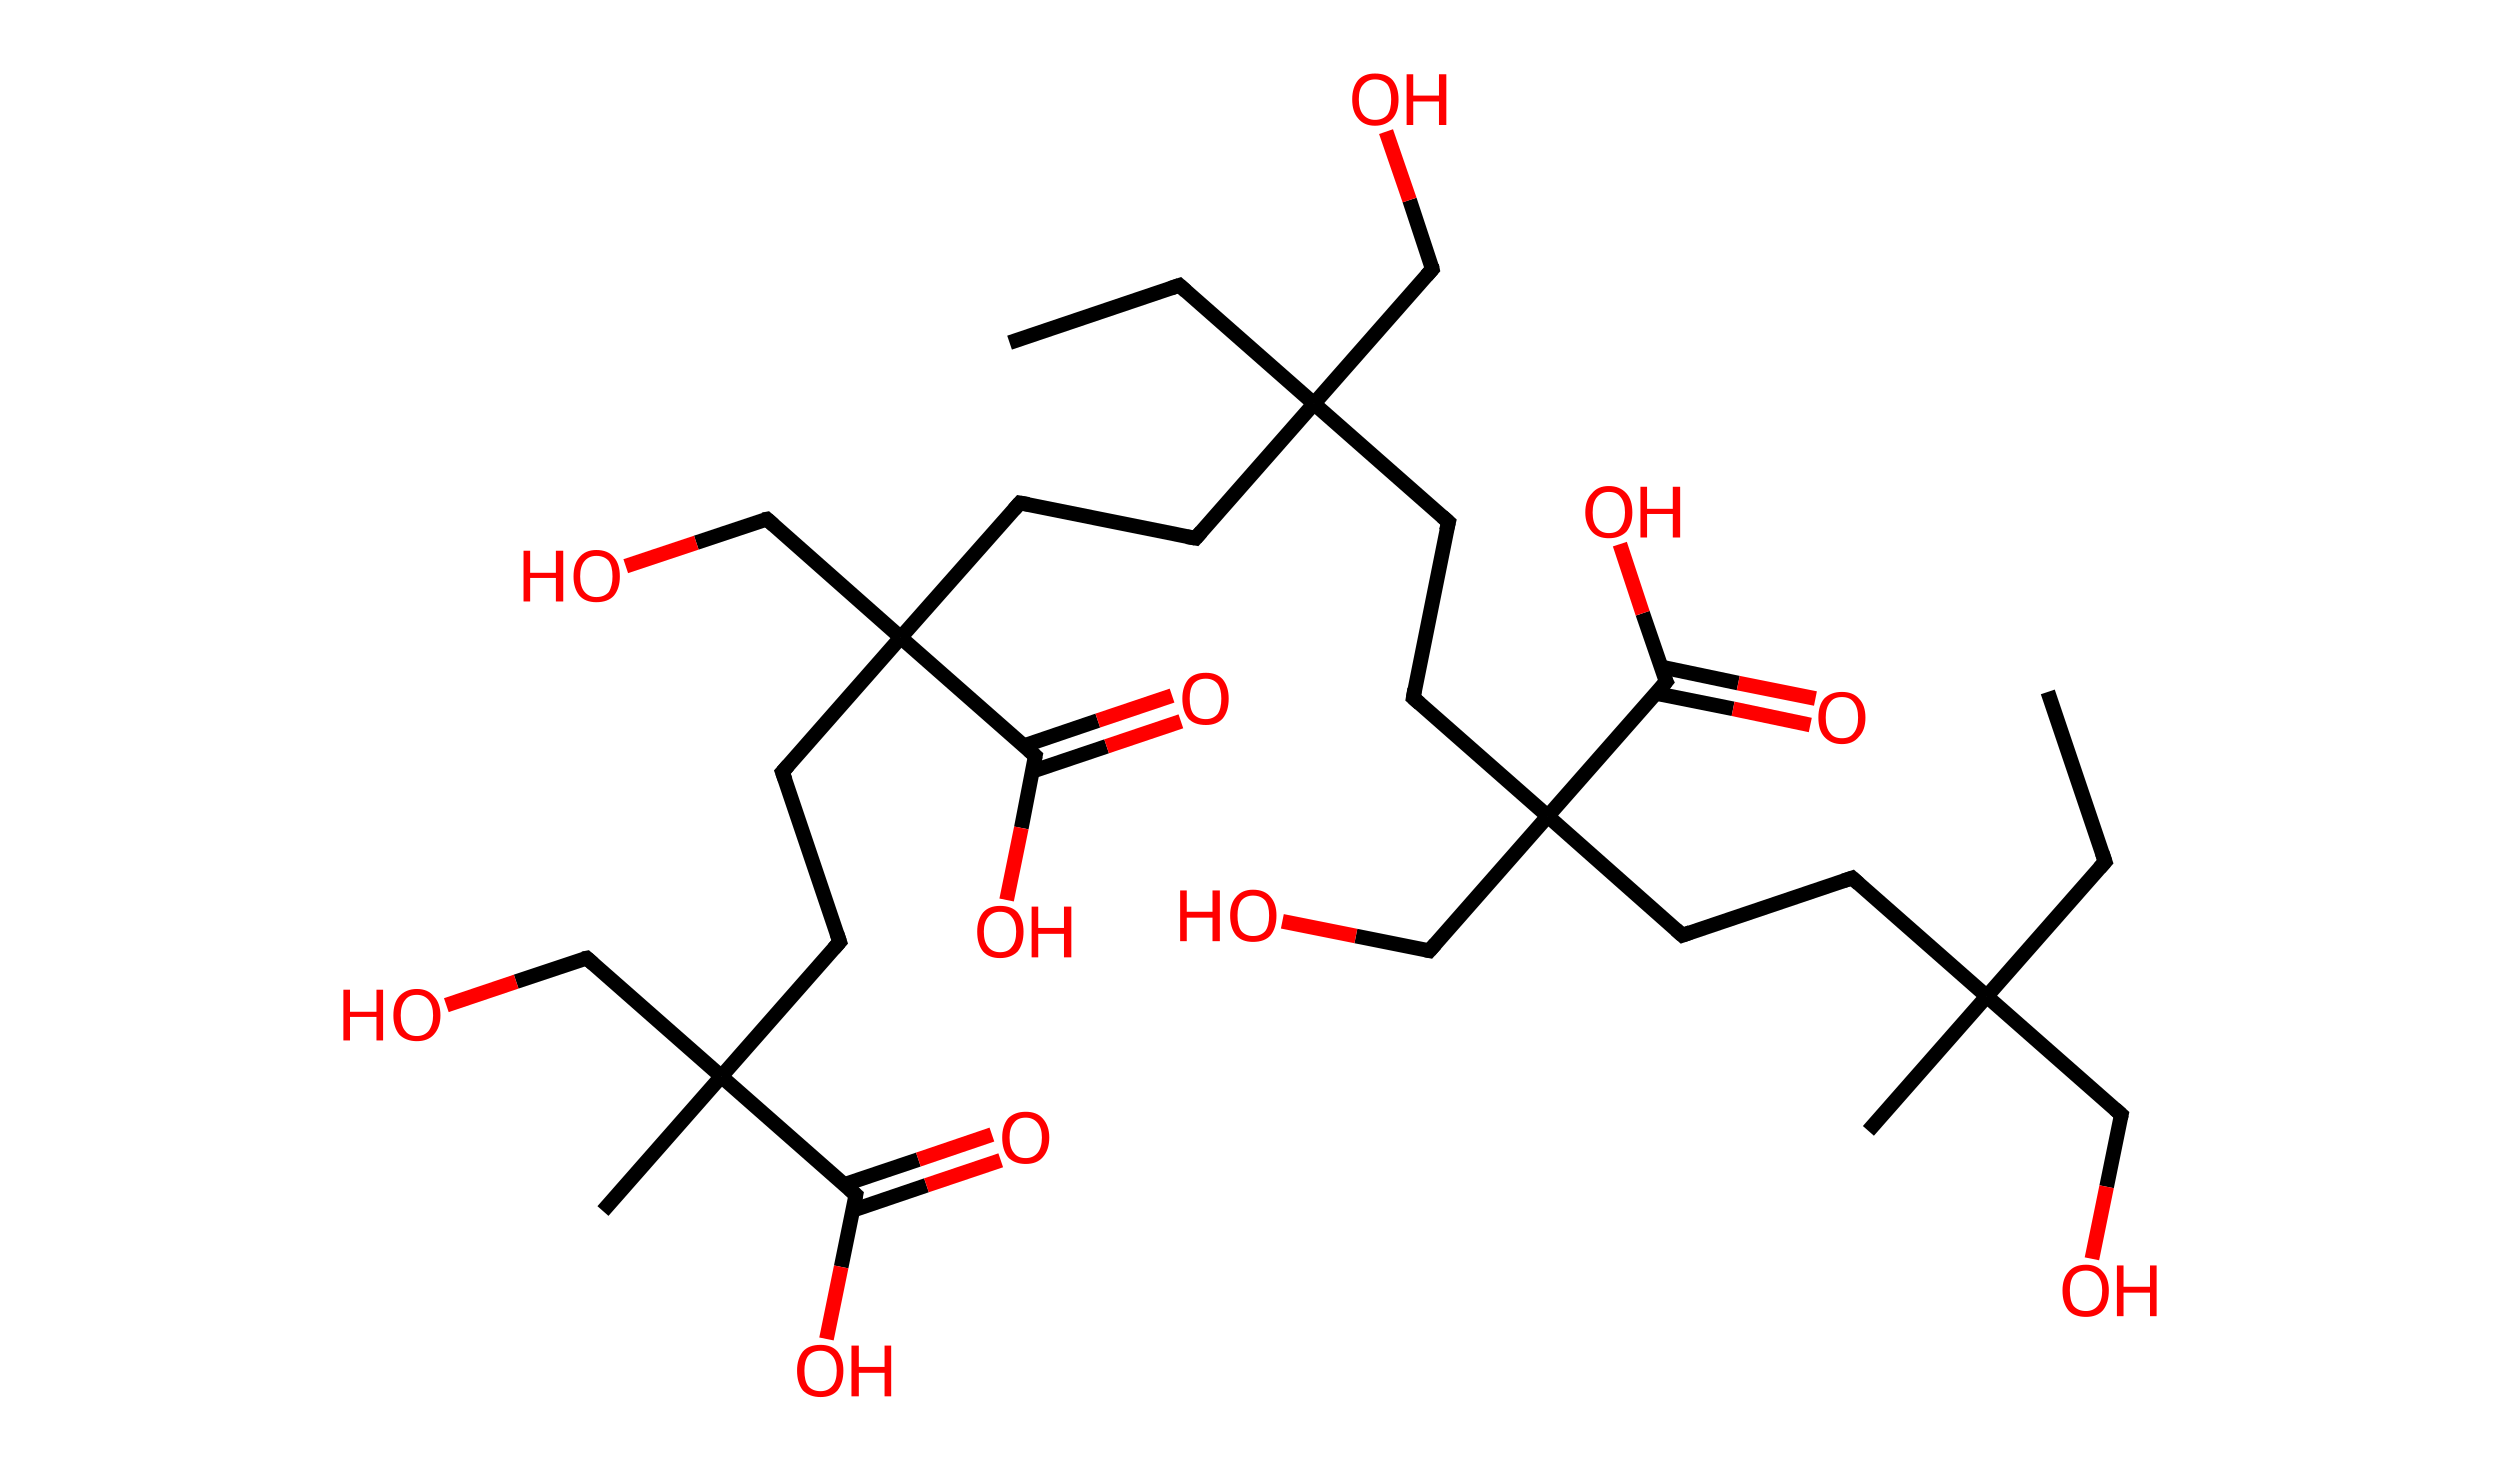 <?xml version='1.0' encoding='ASCII' standalone='yes'?>
<svg xmlns="http://www.w3.org/2000/svg" xmlns:rdkit="http://www.rdkit.org/xml" xmlns:xlink="http://www.w3.org/1999/xlink" version="1.1" baseProfile="full" xml:space="preserve" width="340px" height="200px" viewBox="0 0 340 200">
<!-- END OF HEADER -->
<rect style="opacity:1.0;fill:#FFFFFF;stroke:none" width="340.0" height="200.0" x="0.0" y="0.0"> </rect>
<path class="bond-0 atom-0 atom-1" d="M 278.5,94.1 L 286.3,117.2" style="fill:none;fill-rule:evenodd;stroke:#000000;stroke-width:2.0px;stroke-linecap:butt;stroke-linejoin:miter;stroke-opacity:1"/>
<path class="bond-1 atom-1 atom-2" d="M 286.3,117.2 L 270.2,135.5" style="fill:none;fill-rule:evenodd;stroke:#000000;stroke-width:2.0px;stroke-linecap:butt;stroke-linejoin:miter;stroke-opacity:1"/>
<path class="bond-2 atom-2 atom-3" d="M 270.2,135.5 L 254.1,153.8" style="fill:none;fill-rule:evenodd;stroke:#000000;stroke-width:2.0px;stroke-linecap:butt;stroke-linejoin:miter;stroke-opacity:1"/>
<path class="bond-3 atom-2 atom-4" d="M 270.2,135.5 L 288.5,151.6" style="fill:none;fill-rule:evenodd;stroke:#000000;stroke-width:2.0px;stroke-linecap:butt;stroke-linejoin:miter;stroke-opacity:1"/>
<path class="bond-4 atom-4 atom-5" d="M 288.5,151.6 L 286.5,161.4" style="fill:none;fill-rule:evenodd;stroke:#000000;stroke-width:2.0px;stroke-linecap:butt;stroke-linejoin:miter;stroke-opacity:1"/>
<path class="bond-4 atom-4 atom-5" d="M 286.5,161.4 L 284.5,171.2" style="fill:none;fill-rule:evenodd;stroke:#FF0000;stroke-width:2.0px;stroke-linecap:butt;stroke-linejoin:miter;stroke-opacity:1"/>
<path class="bond-5 atom-2 atom-6" d="M 270.2,135.5 L 251.9,119.4" style="fill:none;fill-rule:evenodd;stroke:#000000;stroke-width:2.0px;stroke-linecap:butt;stroke-linejoin:miter;stroke-opacity:1"/>
<path class="bond-6 atom-6 atom-7" d="M 251.9,119.4 L 228.8,127.2" style="fill:none;fill-rule:evenodd;stroke:#000000;stroke-width:2.0px;stroke-linecap:butt;stroke-linejoin:miter;stroke-opacity:1"/>
<path class="bond-7 atom-7 atom-8" d="M 228.8,127.2 L 210.5,111.0" style="fill:none;fill-rule:evenodd;stroke:#000000;stroke-width:2.0px;stroke-linecap:butt;stroke-linejoin:miter;stroke-opacity:1"/>
<path class="bond-8 atom-8 atom-9" d="M 210.5,111.0 L 194.4,129.3" style="fill:none;fill-rule:evenodd;stroke:#000000;stroke-width:2.0px;stroke-linecap:butt;stroke-linejoin:miter;stroke-opacity:1"/>
<path class="bond-9 atom-9 atom-10" d="M 194.4,129.3 L 184.4,127.3" style="fill:none;fill-rule:evenodd;stroke:#000000;stroke-width:2.0px;stroke-linecap:butt;stroke-linejoin:miter;stroke-opacity:1"/>
<path class="bond-9 atom-9 atom-10" d="M 184.4,127.3 L 174.4,125.3" style="fill:none;fill-rule:evenodd;stroke:#FF0000;stroke-width:2.0px;stroke-linecap:butt;stroke-linejoin:miter;stroke-opacity:1"/>
<path class="bond-10 atom-8 atom-11" d="M 210.5,111.0 L 192.2,94.9" style="fill:none;fill-rule:evenodd;stroke:#000000;stroke-width:2.0px;stroke-linecap:butt;stroke-linejoin:miter;stroke-opacity:1"/>
<path class="bond-11 atom-11 atom-12" d="M 192.2,94.9 L 197.0,71.0" style="fill:none;fill-rule:evenodd;stroke:#000000;stroke-width:2.0px;stroke-linecap:butt;stroke-linejoin:miter;stroke-opacity:1"/>
<path class="bond-12 atom-12 atom-13" d="M 197.0,71.0 L 178.7,54.9" style="fill:none;fill-rule:evenodd;stroke:#000000;stroke-width:2.0px;stroke-linecap:butt;stroke-linejoin:miter;stroke-opacity:1"/>
<path class="bond-13 atom-13 atom-14" d="M 178.7,54.9 L 160.4,38.8" style="fill:none;fill-rule:evenodd;stroke:#000000;stroke-width:2.0px;stroke-linecap:butt;stroke-linejoin:miter;stroke-opacity:1"/>
<path class="bond-14 atom-14 atom-15" d="M 160.4,38.8 L 137.3,46.6" style="fill:none;fill-rule:evenodd;stroke:#000000;stroke-width:2.0px;stroke-linecap:butt;stroke-linejoin:miter;stroke-opacity:1"/>
<path class="bond-15 atom-13 atom-16" d="M 178.7,54.9 L 194.8,36.6" style="fill:none;fill-rule:evenodd;stroke:#000000;stroke-width:2.0px;stroke-linecap:butt;stroke-linejoin:miter;stroke-opacity:1"/>
<path class="bond-16 atom-16 atom-17" d="M 194.8,36.6 L 191.7,27.2" style="fill:none;fill-rule:evenodd;stroke:#000000;stroke-width:2.0px;stroke-linecap:butt;stroke-linejoin:miter;stroke-opacity:1"/>
<path class="bond-16 atom-16 atom-17" d="M 191.7,27.2 L 188.5,17.9" style="fill:none;fill-rule:evenodd;stroke:#FF0000;stroke-width:2.0px;stroke-linecap:butt;stroke-linejoin:miter;stroke-opacity:1"/>
<path class="bond-17 atom-13 atom-18" d="M 178.7,54.9 L 162.6,73.2" style="fill:none;fill-rule:evenodd;stroke:#000000;stroke-width:2.0px;stroke-linecap:butt;stroke-linejoin:miter;stroke-opacity:1"/>
<path class="bond-18 atom-18 atom-19" d="M 162.6,73.2 L 138.7,68.4" style="fill:none;fill-rule:evenodd;stroke:#000000;stroke-width:2.0px;stroke-linecap:butt;stroke-linejoin:miter;stroke-opacity:1"/>
<path class="bond-19 atom-19 atom-20" d="M 138.7,68.4 L 122.5,86.7" style="fill:none;fill-rule:evenodd;stroke:#000000;stroke-width:2.0px;stroke-linecap:butt;stroke-linejoin:miter;stroke-opacity:1"/>
<path class="bond-20 atom-20 atom-21" d="M 122.5,86.7 L 104.3,70.6" style="fill:none;fill-rule:evenodd;stroke:#000000;stroke-width:2.0px;stroke-linecap:butt;stroke-linejoin:miter;stroke-opacity:1"/>
<path class="bond-21 atom-21 atom-22" d="M 104.3,70.6 L 94.7,73.8" style="fill:none;fill-rule:evenodd;stroke:#000000;stroke-width:2.0px;stroke-linecap:butt;stroke-linejoin:miter;stroke-opacity:1"/>
<path class="bond-21 atom-21 atom-22" d="M 94.7,73.8 L 85.1,77.0" style="fill:none;fill-rule:evenodd;stroke:#FF0000;stroke-width:2.0px;stroke-linecap:butt;stroke-linejoin:miter;stroke-opacity:1"/>
<path class="bond-22 atom-20 atom-23" d="M 122.5,86.7 L 106.4,105.0" style="fill:none;fill-rule:evenodd;stroke:#000000;stroke-width:2.0px;stroke-linecap:butt;stroke-linejoin:miter;stroke-opacity:1"/>
<path class="bond-23 atom-23 atom-24" d="M 106.4,105.0 L 114.2,128.1" style="fill:none;fill-rule:evenodd;stroke:#000000;stroke-width:2.0px;stroke-linecap:butt;stroke-linejoin:miter;stroke-opacity:1"/>
<path class="bond-24 atom-24 atom-25" d="M 114.2,128.1 L 98.1,146.4" style="fill:none;fill-rule:evenodd;stroke:#000000;stroke-width:2.0px;stroke-linecap:butt;stroke-linejoin:miter;stroke-opacity:1"/>
<path class="bond-25 atom-25 atom-26" d="M 98.1,146.4 L 82.0,164.7" style="fill:none;fill-rule:evenodd;stroke:#000000;stroke-width:2.0px;stroke-linecap:butt;stroke-linejoin:miter;stroke-opacity:1"/>
<path class="bond-26 atom-25 atom-27" d="M 98.1,146.4 L 79.8,130.3" style="fill:none;fill-rule:evenodd;stroke:#000000;stroke-width:2.0px;stroke-linecap:butt;stroke-linejoin:miter;stroke-opacity:1"/>
<path class="bond-27 atom-27 atom-28" d="M 79.8,130.3 L 70.2,133.5" style="fill:none;fill-rule:evenodd;stroke:#000000;stroke-width:2.0px;stroke-linecap:butt;stroke-linejoin:miter;stroke-opacity:1"/>
<path class="bond-27 atom-27 atom-28" d="M 70.2,133.5 L 60.7,136.7" style="fill:none;fill-rule:evenodd;stroke:#FF0000;stroke-width:2.0px;stroke-linecap:butt;stroke-linejoin:miter;stroke-opacity:1"/>
<path class="bond-28 atom-25 atom-29" d="M 98.1,146.4 L 116.4,162.5" style="fill:none;fill-rule:evenodd;stroke:#000000;stroke-width:2.0px;stroke-linecap:butt;stroke-linejoin:miter;stroke-opacity:1"/>
<path class="bond-29 atom-29 atom-30" d="M 116.0,164.6 L 126.0,161.2" style="fill:none;fill-rule:evenodd;stroke:#000000;stroke-width:2.0px;stroke-linecap:butt;stroke-linejoin:miter;stroke-opacity:1"/>
<path class="bond-29 atom-29 atom-30" d="M 126.0,161.2 L 136.1,157.8" style="fill:none;fill-rule:evenodd;stroke:#FF0000;stroke-width:2.0px;stroke-linecap:butt;stroke-linejoin:miter;stroke-opacity:1"/>
<path class="bond-29 atom-29 atom-30" d="M 114.8,161.1 L 124.9,157.7" style="fill:none;fill-rule:evenodd;stroke:#000000;stroke-width:2.0px;stroke-linecap:butt;stroke-linejoin:miter;stroke-opacity:1"/>
<path class="bond-29 atom-29 atom-30" d="M 124.9,157.7 L 134.9,154.3" style="fill:none;fill-rule:evenodd;stroke:#FF0000;stroke-width:2.0px;stroke-linecap:butt;stroke-linejoin:miter;stroke-opacity:1"/>
<path class="bond-30 atom-29 atom-31" d="M 116.4,162.5 L 114.4,172.3" style="fill:none;fill-rule:evenodd;stroke:#000000;stroke-width:2.0px;stroke-linecap:butt;stroke-linejoin:miter;stroke-opacity:1"/>
<path class="bond-30 atom-29 atom-31" d="M 114.4,172.3 L 112.4,182.1" style="fill:none;fill-rule:evenodd;stroke:#FF0000;stroke-width:2.0px;stroke-linecap:butt;stroke-linejoin:miter;stroke-opacity:1"/>
<path class="bond-31 atom-20 atom-32" d="M 122.5,86.7 L 140.8,102.8" style="fill:none;fill-rule:evenodd;stroke:#000000;stroke-width:2.0px;stroke-linecap:butt;stroke-linejoin:miter;stroke-opacity:1"/>
<path class="bond-32 atom-32 atom-33" d="M 140.4,104.9 L 150.5,101.5" style="fill:none;fill-rule:evenodd;stroke:#000000;stroke-width:2.0px;stroke-linecap:butt;stroke-linejoin:miter;stroke-opacity:1"/>
<path class="bond-32 atom-32 atom-33" d="M 150.5,101.5 L 160.6,98.1" style="fill:none;fill-rule:evenodd;stroke:#FF0000;stroke-width:2.0px;stroke-linecap:butt;stroke-linejoin:miter;stroke-opacity:1"/>
<path class="bond-32 atom-32 atom-33" d="M 139.3,101.4 L 149.3,98.0" style="fill:none;fill-rule:evenodd;stroke:#000000;stroke-width:2.0px;stroke-linecap:butt;stroke-linejoin:miter;stroke-opacity:1"/>
<path class="bond-32 atom-32 atom-33" d="M 149.3,98.0 L 159.4,94.6" style="fill:none;fill-rule:evenodd;stroke:#FF0000;stroke-width:2.0px;stroke-linecap:butt;stroke-linejoin:miter;stroke-opacity:1"/>
<path class="bond-33 atom-32 atom-34" d="M 140.8,102.8 L 138.9,112.6" style="fill:none;fill-rule:evenodd;stroke:#000000;stroke-width:2.0px;stroke-linecap:butt;stroke-linejoin:miter;stroke-opacity:1"/>
<path class="bond-33 atom-32 atom-34" d="M 138.9,112.6 L 136.9,122.4" style="fill:none;fill-rule:evenodd;stroke:#FF0000;stroke-width:2.0px;stroke-linecap:butt;stroke-linejoin:miter;stroke-opacity:1"/>
<path class="bond-34 atom-8 atom-35" d="M 210.5,111.0 L 226.6,92.7" style="fill:none;fill-rule:evenodd;stroke:#000000;stroke-width:2.0px;stroke-linecap:butt;stroke-linejoin:miter;stroke-opacity:1"/>
<path class="bond-35 atom-35 atom-36" d="M 225.2,94.3 L 235.7,96.4" style="fill:none;fill-rule:evenodd;stroke:#000000;stroke-width:2.0px;stroke-linecap:butt;stroke-linejoin:miter;stroke-opacity:1"/>
<path class="bond-35 atom-35 atom-36" d="M 235.7,96.4 L 246.2,98.6" style="fill:none;fill-rule:evenodd;stroke:#FF0000;stroke-width:2.0px;stroke-linecap:butt;stroke-linejoin:miter;stroke-opacity:1"/>
<path class="bond-35 atom-35 atom-36" d="M 225.9,90.7 L 236.4,92.9" style="fill:none;fill-rule:evenodd;stroke:#000000;stroke-width:2.0px;stroke-linecap:butt;stroke-linejoin:miter;stroke-opacity:1"/>
<path class="bond-35 atom-35 atom-36" d="M 236.4,92.9 L 246.9,95.0" style="fill:none;fill-rule:evenodd;stroke:#FF0000;stroke-width:2.0px;stroke-linecap:butt;stroke-linejoin:miter;stroke-opacity:1"/>
<path class="bond-36 atom-35 atom-37" d="M 226.6,92.7 L 223.4,83.4" style="fill:none;fill-rule:evenodd;stroke:#000000;stroke-width:2.0px;stroke-linecap:butt;stroke-linejoin:miter;stroke-opacity:1"/>
<path class="bond-36 atom-35 atom-37" d="M 223.4,83.4 L 220.3,74.0" style="fill:none;fill-rule:evenodd;stroke:#FF0000;stroke-width:2.0px;stroke-linecap:butt;stroke-linejoin:miter;stroke-opacity:1"/>
<path d="M 285.9,116.0 L 286.3,117.2 L 285.5,118.1" style="fill:none;stroke:#000000;stroke-width:2.0px;stroke-linecap:butt;stroke-linejoin:miter;stroke-opacity:1;"/>
<path d="M 287.6,150.8 L 288.5,151.6 L 288.4,152.1" style="fill:none;stroke:#000000;stroke-width:2.0px;stroke-linecap:butt;stroke-linejoin:miter;stroke-opacity:1;"/>
<path d="M 252.8,120.2 L 251.9,119.4 L 250.7,119.8" style="fill:none;stroke:#000000;stroke-width:2.0px;stroke-linecap:butt;stroke-linejoin:miter;stroke-opacity:1;"/>
<path d="M 229.9,126.8 L 228.8,127.2 L 227.9,126.4" style="fill:none;stroke:#000000;stroke-width:2.0px;stroke-linecap:butt;stroke-linejoin:miter;stroke-opacity:1;"/>
<path d="M 195.2,128.4 L 194.4,129.3 L 193.9,129.2" style="fill:none;stroke:#000000;stroke-width:2.0px;stroke-linecap:butt;stroke-linejoin:miter;stroke-opacity:1;"/>
<path d="M 193.1,95.7 L 192.2,94.9 L 192.4,93.7" style="fill:none;stroke:#000000;stroke-width:2.0px;stroke-linecap:butt;stroke-linejoin:miter;stroke-opacity:1;"/>
<path d="M 196.7,72.2 L 197.0,71.0 L 196.1,70.2" style="fill:none;stroke:#000000;stroke-width:2.0px;stroke-linecap:butt;stroke-linejoin:miter;stroke-opacity:1;"/>
<path d="M 161.3,39.6 L 160.4,38.8 L 159.2,39.2" style="fill:none;stroke:#000000;stroke-width:2.0px;stroke-linecap:butt;stroke-linejoin:miter;stroke-opacity:1;"/>
<path d="M 194.0,37.5 L 194.8,36.6 L 194.7,36.1" style="fill:none;stroke:#000000;stroke-width:2.0px;stroke-linecap:butt;stroke-linejoin:miter;stroke-opacity:1;"/>
<path d="M 163.4,72.3 L 162.6,73.2 L 161.4,73.0" style="fill:none;stroke:#000000;stroke-width:2.0px;stroke-linecap:butt;stroke-linejoin:miter;stroke-opacity:1;"/>
<path d="M 139.9,68.6 L 138.7,68.4 L 137.9,69.3" style="fill:none;stroke:#000000;stroke-width:2.0px;stroke-linecap:butt;stroke-linejoin:miter;stroke-opacity:1;"/>
<path d="M 105.2,71.4 L 104.3,70.6 L 103.8,70.7" style="fill:none;stroke:#000000;stroke-width:2.0px;stroke-linecap:butt;stroke-linejoin:miter;stroke-opacity:1;"/>
<path d="M 107.2,104.1 L 106.4,105.0 L 106.8,106.1" style="fill:none;stroke:#000000;stroke-width:2.0px;stroke-linecap:butt;stroke-linejoin:miter;stroke-opacity:1;"/>
<path d="M 113.8,126.9 L 114.2,128.1 L 113.4,129.0" style="fill:none;stroke:#000000;stroke-width:2.0px;stroke-linecap:butt;stroke-linejoin:miter;stroke-opacity:1;"/>
<path d="M 80.7,131.1 L 79.8,130.3 L 79.3,130.4" style="fill:none;stroke:#000000;stroke-width:2.0px;stroke-linecap:butt;stroke-linejoin:miter;stroke-opacity:1;"/>
<path d="M 115.5,161.7 L 116.4,162.5 L 116.3,163.0" style="fill:none;stroke:#000000;stroke-width:2.0px;stroke-linecap:butt;stroke-linejoin:miter;stroke-opacity:1;"/>
<path d="M 139.9,102.0 L 140.8,102.8 L 140.7,103.3" style="fill:none;stroke:#000000;stroke-width:2.0px;stroke-linecap:butt;stroke-linejoin:miter;stroke-opacity:1;"/>
<path d="M 225.8,93.7 L 226.6,92.7 L 226.4,92.3" style="fill:none;stroke:#000000;stroke-width:2.0px;stroke-linecap:butt;stroke-linejoin:miter;stroke-opacity:1;"/>
<path class="atom-5" d="M 280.5 175.5 Q 280.5 173.9, 281.3 173.0 Q 282.1 172.0, 283.7 172.0 Q 285.2 172.0, 286.0 173.0 Q 286.8 173.9, 286.8 175.5 Q 286.8 177.2, 286.0 178.2 Q 285.2 179.1, 283.7 179.1 Q 282.1 179.1, 281.3 178.2 Q 280.5 177.2, 280.5 175.5 M 283.7 178.3 Q 284.7 178.3, 285.3 177.6 Q 285.9 176.9, 285.9 175.5 Q 285.9 174.2, 285.3 173.5 Q 284.7 172.8, 283.7 172.8 Q 282.6 172.8, 282.0 173.5 Q 281.5 174.2, 281.5 175.5 Q 281.5 176.9, 282.0 177.6 Q 282.6 178.3, 283.7 178.3 " fill="#FF0000"/>
<path class="atom-5" d="M 287.9 172.1 L 288.8 172.1 L 288.8 175.0 L 292.4 175.0 L 292.4 172.1 L 293.3 172.1 L 293.3 179.0 L 292.4 179.0 L 292.4 175.8 L 288.8 175.8 L 288.8 179.0 L 287.9 179.0 L 287.9 172.1 " fill="#FF0000"/>
<path class="atom-10" d="M 160.5 121.1 L 161.4 121.1 L 161.4 124.0 L 164.9 124.0 L 164.9 121.1 L 165.9 121.1 L 165.9 128.0 L 164.9 128.0 L 164.9 124.8 L 161.4 124.8 L 161.4 128.0 L 160.5 128.0 L 160.5 121.1 " fill="#FF0000"/>
<path class="atom-10" d="M 167.3 124.5 Q 167.3 122.9, 168.1 122.0 Q 168.9 121.0, 170.4 121.0 Q 172.0 121.0, 172.8 122.0 Q 173.6 122.9, 173.6 124.5 Q 173.6 126.2, 172.8 127.2 Q 172.0 128.1, 170.4 128.1 Q 168.9 128.1, 168.1 127.2 Q 167.3 126.2, 167.3 124.5 M 170.4 127.3 Q 171.5 127.3, 172.1 126.6 Q 172.6 125.9, 172.6 124.5 Q 172.6 123.2, 172.1 122.5 Q 171.5 121.8, 170.4 121.8 Q 169.4 121.8, 168.8 122.5 Q 168.3 123.2, 168.3 124.5 Q 168.3 125.9, 168.8 126.6 Q 169.4 127.3, 170.4 127.3 " fill="#FF0000"/>
<path class="atom-17" d="M 183.9 13.5 Q 183.9 11.9, 184.7 10.9 Q 185.5 10.0, 187.0 10.0 Q 188.6 10.0, 189.4 10.9 Q 190.2 11.9, 190.2 13.5 Q 190.2 15.2, 189.4 16.1 Q 188.5 17.1, 187.0 17.1 Q 185.5 17.1, 184.7 16.1 Q 183.9 15.2, 183.9 13.5 M 187.0 16.3 Q 188.1 16.3, 188.7 15.6 Q 189.2 14.9, 189.2 13.5 Q 189.2 12.2, 188.7 11.5 Q 188.1 10.8, 187.0 10.8 Q 186.0 10.8, 185.4 11.5 Q 184.8 12.1, 184.8 13.5 Q 184.8 14.9, 185.4 15.6 Q 186.0 16.3, 187.0 16.3 " fill="#FF0000"/>
<path class="atom-17" d="M 191.3 10.1 L 192.2 10.1 L 192.2 13.0 L 195.7 13.0 L 195.7 10.1 L 196.7 10.1 L 196.7 17.0 L 195.7 17.0 L 195.7 13.8 L 192.2 13.8 L 192.2 17.0 L 191.3 17.0 L 191.3 10.1 " fill="#FF0000"/>
<path class="atom-22" d="M 71.2 74.9 L 72.1 74.9 L 72.1 77.9 L 75.6 77.9 L 75.6 74.9 L 76.6 74.9 L 76.6 81.8 L 75.6 81.8 L 75.6 78.6 L 72.1 78.6 L 72.1 81.8 L 71.2 81.8 L 71.2 74.9 " fill="#FF0000"/>
<path class="atom-22" d="M 78.0 78.4 Q 78.0 76.7, 78.8 75.8 Q 79.6 74.8, 81.1 74.8 Q 82.7 74.8, 83.5 75.8 Q 84.3 76.7, 84.3 78.4 Q 84.3 80.0, 83.5 81.0 Q 82.7 81.9, 81.1 81.9 Q 79.6 81.9, 78.8 81.0 Q 78.0 80.0, 78.0 78.4 M 81.1 81.2 Q 82.2 81.2, 82.8 80.5 Q 83.3 79.7, 83.3 78.4 Q 83.3 77.0, 82.8 76.3 Q 82.2 75.6, 81.1 75.6 Q 80.1 75.6, 79.5 76.3 Q 78.9 77.0, 78.9 78.4 Q 78.9 79.8, 79.5 80.5 Q 80.1 81.2, 81.1 81.2 " fill="#FF0000"/>
<path class="atom-28" d="M 46.7 134.6 L 47.6 134.6 L 47.6 137.6 L 51.2 137.6 L 51.2 134.6 L 52.1 134.6 L 52.1 141.5 L 51.2 141.5 L 51.2 138.3 L 47.6 138.3 L 47.6 141.5 L 46.7 141.5 L 46.7 134.6 " fill="#FF0000"/>
<path class="atom-28" d="M 53.5 138.1 Q 53.5 136.4, 54.3 135.5 Q 55.2 134.5, 56.7 134.5 Q 58.2 134.5, 59.0 135.5 Q 59.9 136.4, 59.9 138.1 Q 59.9 139.7, 59.0 140.7 Q 58.2 141.6, 56.7 141.6 Q 55.2 141.6, 54.3 140.7 Q 53.5 139.7, 53.5 138.1 M 56.7 140.9 Q 57.7 140.9, 58.3 140.2 Q 58.9 139.4, 58.9 138.1 Q 58.9 136.7, 58.3 136.0 Q 57.7 135.3, 56.7 135.3 Q 55.6 135.3, 55.1 136.0 Q 54.5 136.7, 54.5 138.1 Q 54.5 139.5, 55.1 140.2 Q 55.6 140.9, 56.7 140.9 " fill="#FF0000"/>
<path class="atom-30" d="M 136.3 154.7 Q 136.3 153.1, 137.1 152.1 Q 138.0 151.2, 139.5 151.2 Q 141.0 151.2, 141.8 152.1 Q 142.7 153.1, 142.7 154.7 Q 142.7 156.4, 141.8 157.4 Q 141.0 158.3, 139.5 158.3 Q 138.0 158.3, 137.1 157.4 Q 136.3 156.4, 136.3 154.7 M 139.5 157.5 Q 140.5 157.5, 141.1 156.8 Q 141.7 156.1, 141.7 154.7 Q 141.7 153.4, 141.1 152.7 Q 140.5 152.0, 139.5 152.0 Q 138.4 152.0, 137.9 152.7 Q 137.3 153.4, 137.3 154.7 Q 137.3 156.1, 137.9 156.8 Q 138.4 157.5, 139.5 157.5 " fill="#FF0000"/>
<path class="atom-31" d="M 108.4 186.4 Q 108.4 184.8, 109.2 183.8 Q 110.0 182.9, 111.6 182.9 Q 113.1 182.9, 113.9 183.8 Q 114.7 184.8, 114.7 186.4 Q 114.7 188.1, 113.9 189.1 Q 113.1 190.0, 111.6 190.0 Q 110.1 190.0, 109.2 189.1 Q 108.4 188.1, 108.4 186.4 M 111.6 189.2 Q 112.6 189.2, 113.2 188.5 Q 113.8 187.8, 113.8 186.4 Q 113.8 185.1, 113.2 184.4 Q 112.6 183.7, 111.6 183.7 Q 110.5 183.7, 109.9 184.4 Q 109.4 185.1, 109.4 186.4 Q 109.4 187.8, 109.9 188.5 Q 110.5 189.2, 111.6 189.2 " fill="#FF0000"/>
<path class="atom-31" d="M 115.8 183.0 L 116.8 183.0 L 116.8 185.9 L 120.3 185.9 L 120.3 183.0 L 121.2 183.0 L 121.2 189.9 L 120.3 189.9 L 120.3 186.7 L 116.8 186.7 L 116.8 189.9 L 115.8 189.9 L 115.8 183.0 " fill="#FF0000"/>
<path class="atom-33" d="M 160.8 95.0 Q 160.8 93.4, 161.6 92.4 Q 162.4 91.5, 164.0 91.5 Q 165.5 91.5, 166.3 92.4 Q 167.1 93.4, 167.1 95.0 Q 167.1 96.7, 166.3 97.7 Q 165.5 98.6, 164.0 98.6 Q 162.4 98.6, 161.6 97.7 Q 160.8 96.7, 160.8 95.0 M 164.0 97.8 Q 165.0 97.8, 165.6 97.1 Q 166.1 96.4, 166.1 95.0 Q 166.1 93.7, 165.6 93.0 Q 165.0 92.3, 164.0 92.3 Q 162.9 92.3, 162.3 93.0 Q 161.8 93.7, 161.8 95.0 Q 161.8 96.4, 162.3 97.1 Q 162.9 97.8, 164.0 97.8 " fill="#FF0000"/>
<path class="atom-34" d="M 132.9 126.7 Q 132.9 125.1, 133.7 124.1 Q 134.5 123.2, 136.0 123.2 Q 137.6 123.2, 138.4 124.1 Q 139.2 125.1, 139.2 126.7 Q 139.2 128.4, 138.4 129.4 Q 137.5 130.3, 136.0 130.3 Q 134.5 130.3, 133.7 129.4 Q 132.9 128.4, 132.9 126.7 M 136.0 129.5 Q 137.1 129.5, 137.6 128.8 Q 138.2 128.1, 138.2 126.7 Q 138.2 125.4, 137.6 124.7 Q 137.1 124.0, 136.0 124.0 Q 135.0 124.0, 134.4 124.7 Q 133.8 125.4, 133.8 126.7 Q 133.8 128.1, 134.4 128.8 Q 135.0 129.5, 136.0 129.5 " fill="#FF0000"/>
<path class="atom-34" d="M 140.3 123.3 L 141.2 123.3 L 141.2 126.2 L 144.7 126.2 L 144.7 123.3 L 145.7 123.3 L 145.7 130.2 L 144.7 130.2 L 144.7 127.0 L 141.2 127.0 L 141.2 130.2 L 140.3 130.2 L 140.3 123.3 " fill="#FF0000"/>
<path class="atom-36" d="M 247.3 97.6 Q 247.3 95.9, 248.1 95.0 Q 249.0 94.1, 250.5 94.1 Q 252.0 94.1, 252.8 95.0 Q 253.7 95.9, 253.7 97.6 Q 253.7 99.3, 252.8 100.2 Q 252.0 101.2, 250.5 101.2 Q 249.0 101.2, 248.1 100.2 Q 247.3 99.3, 247.3 97.6 M 250.5 100.4 Q 251.6 100.4, 252.1 99.7 Q 252.7 99.0, 252.7 97.6 Q 252.7 96.2, 252.1 95.5 Q 251.6 94.8, 250.5 94.8 Q 249.4 94.8, 248.9 95.5 Q 248.3 96.2, 248.3 97.6 Q 248.3 99.0, 248.9 99.7 Q 249.4 100.4, 250.5 100.4 " fill="#FF0000"/>
<path class="atom-37" d="M 215.6 69.7 Q 215.6 68.0, 216.5 67.1 Q 217.3 66.1, 218.8 66.1 Q 220.3 66.1, 221.2 67.1 Q 222.0 68.0, 222.0 69.7 Q 222.0 71.3, 221.2 72.3 Q 220.3 73.2, 218.8 73.2 Q 217.3 73.2, 216.5 72.3 Q 215.6 71.3, 215.6 69.7 M 218.8 72.5 Q 219.9 72.5, 220.4 71.8 Q 221.0 71.0, 221.0 69.7 Q 221.0 68.3, 220.4 67.6 Q 219.9 66.9, 218.8 66.9 Q 217.8 66.9, 217.2 67.6 Q 216.6 68.3, 216.6 69.7 Q 216.6 71.1, 217.2 71.8 Q 217.8 72.5, 218.8 72.5 " fill="#FF0000"/>
<path class="atom-37" d="M 223.1 66.2 L 224.0 66.2 L 224.0 69.2 L 227.5 69.2 L 227.5 66.2 L 228.5 66.2 L 228.5 73.1 L 227.5 73.1 L 227.5 69.9 L 224.0 69.9 L 224.0 73.1 L 223.1 73.1 L 223.1 66.2 " fill="#FF0000"/>
</svg>
